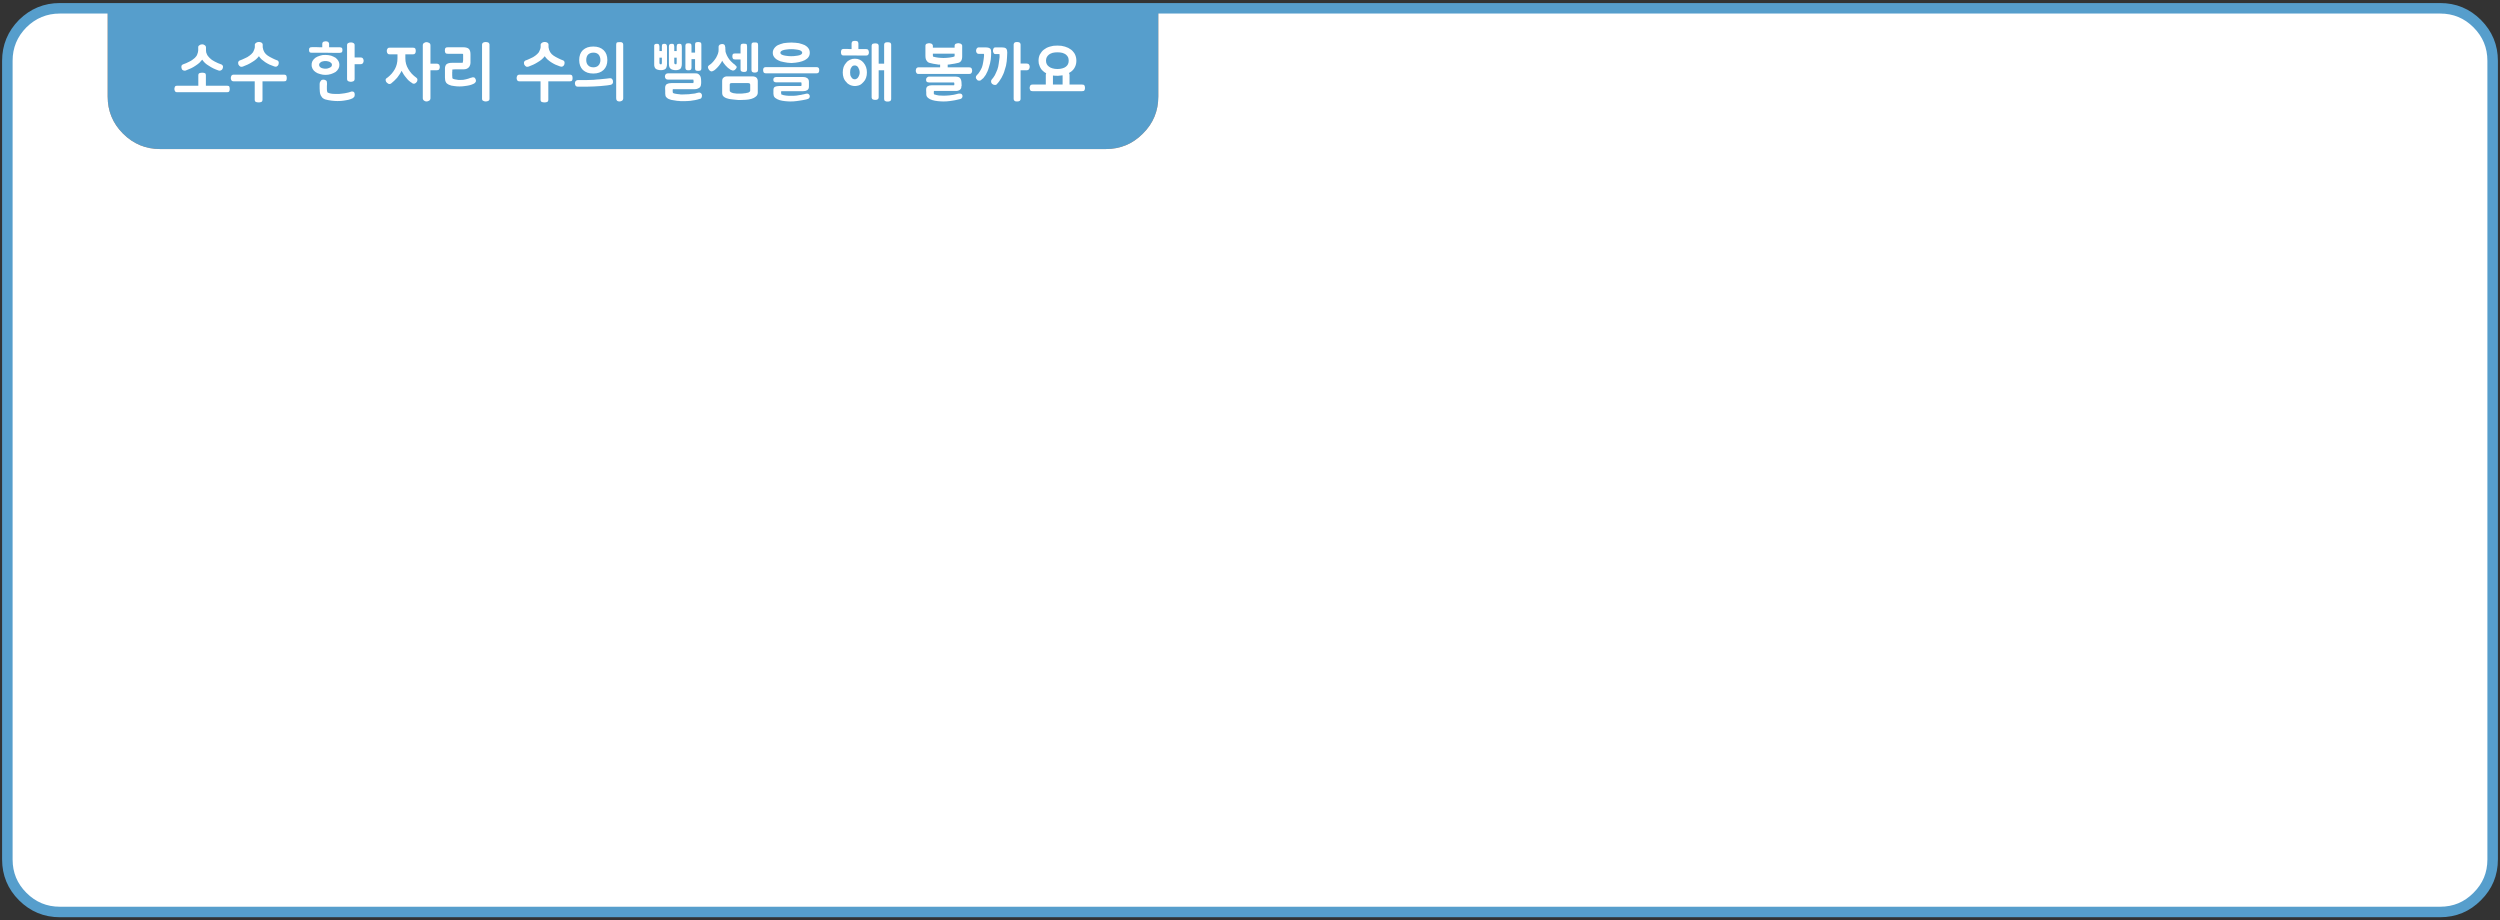 
<svg xmlns="http://www.w3.org/2000/svg" version="1.1" xmlns:xlink="http://www.w3.org/1999/xlink" preserveAspectRatio="none" x="0px" y="0px" width="1190px" height="438px" viewBox="0 0 1190 438">
<rect x="0" y="0" width="1190" height="438" fill="#333333" stroke="none"/>
<defs>
<g id="Layer0_0_FILL">
<path fill="#569ECC" stroke="none" d="
M 551.35 45.95
L 551.35 3.95 51.25 3.95 51.25 45.95
Q 51.25 56.3 58.55 63.6 65.9 70.95 76.25 70.95
L 526.35 70.95
Q 536.75 70.95 544 63.6 551.35 56.35 551.35 45.95 Z"/>

<path fill="#FFFFFF" stroke="none" d="
M 1186.5 28.95
Q 1186.5 18.6 1179.15 11.25 1171.85 3.95 1161.5 3.95
L 551.35 3.95 551.35 45.95
Q 551.35 56.35 544 63.6 536.75 70.95 526.35 70.95
L 76.25 70.95
Q 65.9 70.95 58.55 63.6 51.25 56.3 51.25 45.95
L 51.25 3.95 28.5 3.95
Q 18.2 3.95 10.8 11.25 3.5 18.65 3.5 28.95
L 3.5 409.1
Q 3.5 419.45 10.8 426.75 18.15 434.1 28.5 434.1
L 1161.5 434.1
Q 1171.9 434.1 1179.15 426.75 1186.5 419.5 1186.5 409.1
L 1186.5 28.95 Z"/>
</g>

<g id="Layer0_1_FILL">
<path fill="#FFFFFF" stroke="none" d="
M 508.5 22.8
Q 507.75 22.45 506.95 22.2 506.1 21.95 505.2 21.8 504.3 21.7 503.35 21.7 502.3 21.7 501.4 21.8 500.5 21.95 499.7 22.2 498.85 22.45 498.15 22.8 497.45 23.2 496.85 23.65 496.25 24.1 495.8 24.7 495.35 25.25 495 25.9 494.65 26.6 494.5 27.35 494.35 28.05 494.35 28.9 494.35 29.55 494.45 30.2 494.6 30.8 494.85 31.4 495.05 32 495.4 32.55 495.7 33.1 496.2 33.55 496.6 33.95 497.05 34.3 497.5 34.65 498 34.9 497.9 35.05 497.85 35.25 497.8 35.45 497.8 35.65
L 497.8 40.25 491.5 40.25
Q 491.1 40.25 490.8 40.35 490.55 40.5 490.4 40.7 490.25 40.95 490.2 41.25 490.1 41.55 490.1 41.85 490.1 42.2 490.2 42.45 490.25 42.7 490.4 42.95 490.55 43.2 490.8 43.3 491.1 43.4 491.5 43.4
L 515.05 43.4
Q 515.55 43.4 515.8 43.3 516.1 43.2 516.2 42.95 516.35 42.7 516.4 42.45 516.45 42.2 516.45 41.85 516.45 41.55 516.4 41.25 516.35 40.95 516.2 40.7 516.1 40.5 515.8 40.35 515.55 40.25 515.05 40.25
L 509.1 40.25 509.1 35.65
Q 509.1 35.35 509 35.1 508.95 34.9 508.8 34.75 509.05 34.6 509.3 34.45 509.6 34.3 509.85 34.1 511.1 33.15 511.7 31.85 512.35 30.55 512.35 28.9 512.35 27.25 511.7 25.9 511.4 25.25 510.9 24.7 510.45 24.1 509.85 23.65 509.25 23.2 508.5 22.8
M 503.35 24.9
Q 504.65 24.9 505.65 25.15 506.65 25.45 507.35 25.95 508.05 26.55 508.4 27.25 508.7 28 508.7 28.9 508.7 30.75 507.35 31.75 506.65 32.3 505.65 32.55 504.65 32.85 503.35 32.85 502.05 32.85 501.05 32.55 500.05 32.3 499.35 31.75 497.9 30.75 497.9 28.9 497.9 28 498.25 27.25 498.6 26.55 499.35 25.95 500.05 25.45 501.05 25.15 502.05 24.9 503.35 24.9
M 502.8 36.05
Q 503.05 36.1 503.4 36.1 503.9 36.05 504.4 36 504.9 35.95 505.35 35.9 505.45 35.9 505.55 35.9 505.65 35.85 505.8 35.85
L 505.8 40.25 501.2 40.25 501.2 35.95
Q 501.75 36.05 502.25 36.05 502.5 36.05 502.8 36.05
M 472.75 23.5
Q 472.65 23.8 472.65 24.05 472.65 24.35 472.7 24.65 472.8 24.95 472.95 25.2 473.15 25.75 473.9 25.75
L 475.75 25.75
Q 475.8 26.2 475.8 26.6 475.8 26.75 475.8 26.8 475.8 26.85 475.8 26.95 475.8 27 475.8 27.1 475.8 27.15 475.8 27.2 475.7 27.95 475.6 28.75 475.55 29.5 475.4 30.25 475.3 31 475.15 31.7 474.95 32.45 474.75 33.1 474.45 33.85 474.15 34.5 473.85 35.2 473.55 35.8 473.2 36.4 472.8 36.95 472.4 37.5 471.95 38 471.85 38.2 471.8 38.35 471.75 38.5 471.75 38.7 471.75 39.1 471.9 39.45 472.05 39.75 472.35 40 472.7 40.25 473 40.35 473.35 40.45 473.7 40.45 473.95 40.45 474.15 40.35 474.35 40.3 474.5 40.05 475.15 39.4 475.7 38.6 476.25 37.85 476.75 36.95 477.2 36.1 477.6 35.2 478 34.3 478.25 33.3 478.6 32.3 478.85 31.3 479.05 30.25 479.2 29.2 479.3 28.2 479.35 27.15 479.45 26.1 479.45 25.05 479.45 24.75 479.4 24.5 479.4 24.25 479.35 24 479.3 23.75 479.2 23.55 479.1 23.35 479 23.2 478.85 23.05 478.65 22.9 478.4 22.8 478.15 22.7 477.85 22.65 477.45 22.6 477.1 22.55 476.6 22.55
L 473.9 22.55
Q 473.55 22.55 473.3 22.65 473.1 22.75 472.95 23 472.8 23.25 472.75 23.5
M 470.45 22.7
Q 470.15 22.65 469.8 22.6 469.45 22.55 469 22.55
L 465.9 22.55
Q 465.6 22.55 465.35 22.7 465.1 22.8 464.95 23.05 464.75 23.3 464.7 23.55 464.6 23.85 464.6 24.2 464.6 24.5 464.7 24.75 464.8 25 464.95 25.2 465.15 25.45 465.4 25.55 465.6 25.65 465.9 25.65
L 468.35 25.65
Q 468.35 25.75 468.35 25.85 468.35 25.9 468.4 25.95 468.4 26.05 468.4 26.15 468.4 26.2 468.4 26.25 468.4 26.4 468.4 26.5 468.4 26.55 468.4 26.65 468.35 26.75 468.35 26.9 468.35 27 468.35 27.1 468.25 27.75 468.2 28.35 468.1 29 468 29.6 467.9 30.25 467.75 30.85 467.6 31.45 467.4 32.05 467.2 32.55 466.9 33.1 466.65 33.6 466.35 34.05 466.05 34.55 465.7 35 465.35 35.45 464.95 35.8 464.5 36.25 464.5 36.8 464.5 37.1 464.6 37.35 464.75 37.6 464.95 37.8 465.05 38 465.2 38.1 465.35 38.25 465.45 38.3 465.6 38.35 465.75 38.35 465.95 38.4 466.1 38.4 466.3 38.4 466.5 38.35 466.65 38.35 466.8 38.25 467.5 37.75 468.1 37.15 468.7 36.45 469.2 35.65 469.7 34.8 470.05 33.95 470.45 33.05 470.7 32.1 471 31.15 471.25 30.2 471.45 29.25 471.6 28.3 471.65 27.35 471.75 26.5 471.8 25.65 471.8 24.85 471.8 24.3 471.7 23.85 471.6 23.45 471.35 23.15 471.15 23 470.95 22.9 470.75 22.8 470.45 22.7
M 488.7 33.45
Q 489.05 33.45 489.35 33.3 489.6 33.2 489.8 32.95 489.95 32.7 490.05 32.4 490.15 32.15 490.15 31.8 490.15 31.5 490.05 31.2 489.95 30.95 489.8 30.7 489.45 30.25 488.7 30.25
L 485.8 30.25 485.8 21.3
Q 485.8 20.9 485.65 20.65 485.55 20.4 485.3 20.25 485.05 20.15 484.75 20.05 484.45 20 484.1 20 483.7 20 483.45 20.05 483.15 20.15 482.95 20.25 482.75 20.4 482.65 20.65 482.5 20.9 482.5 21.3
L 482.5 47.05
Q 482.5 47.4 482.65 47.65 482.75 47.9 482.95 48.05 483.15 48.15 483.45 48.25 483.7 48.3 484.1 48.3 484.45 48.3 484.75 48.25 485.05 48.15 485.3 48.05 485.55 47.9 485.65 47.65 485.8 47.4 485.8 47.05
L 485.8 33.45 488.7 33.45
M 456.45 36.75
Q 456.15 36.6 455.7 36.55 455.3 36.45 454.7 36.45
L 442.3 36.45
Q 441.95 36.45 441.65 36.6 441.4 36.7 441.25 36.9 441 37.1 440.9 37.4 440.8 37.65 440.8 38 440.8 38.65 441.15 38.95 441.55 39.25 442.3 39.25
L 454.1 39.25
Q 454.2 39.4 454.25 39.55 454.25 39.65 454.25 39.8
L 454.25 40.05
Q 454.25 40.25 454.25 40.4 454.2 40.5 454.1 40.6
L 443.45 40.6
Q 442.85 40.6 442.4 40.7 441.95 40.85 441.6 41.05 441.25 41.25 441.05 41.65 440.85 42.05 440.85 42.6
L 440.85 42.8
Q 440.85 43.1 440.85 43.35 440.85 43.6 440.9 43.8 440.9 44.05 440.9 44.3 440.9 44.55 440.9 44.8 440.9 45.35 441.1 45.8 441.35 46.25 441.75 46.6 442.15 46.95 442.65 47.2 443.15 47.45 443.8 47.65 444.4 47.8 445.05 47.95 445.7 48.05 446.45 48.15 447.15 48.2 447.8 48.25 448.45 48.3 449.05 48.3 450.65 48.3 452.1 48.1 452.8 48 453.45 47.9 454.05 47.8 454.65 47.7 455.9 47.45 457.05 47.15 457.55 47.05 457.85 46.65 458 46.4 458.1 46.2 458.15 45.95 458.15 45.75 458.15 45.2 457.8 44.85 457.65 44.7 457.4 44.6 457.15 44.55 456.85 44.55 456.65 44.55 456.5 44.55 456.3 44.55 456.05 44.6 455.6 44.75 455.1 44.85 454.55 44.95 454.05 45.1 453.55 45.15 453 45.25 452.5 45.35 451.9 45.4 451.25 45.5 450.55 45.5 449.9 45.55 449.15 45.55 448.6 45.55 448 45.5 447.45 45.5 446.85 45.45 445.6 45.25 444.6 44.9 444.55 44.75 444.5 44.55 444.5 44.35 444.5 44.1
L 444.5 43.95
Q 444.5 43.85 444.5 43.8 444.5 43.7 444.5 43.6 444.5 43.55 444.55 43.45 444.55 43.4 444.6 43.3
L 454.7 43.3
Q 455.05 43.3 455.35 43.3 455.65 43.25 455.9 43.2 456.1 43.15 456.35 43.05 456.6 42.95 456.85 42.8 457 42.7 457.15 42.5 457.3 42.35 457.45 42.1 457.55 41.85 457.6 41.55 457.65 41.25 457.65 40.9
L 457.75 40.9
Q 457.75 39.8 457.65 38.95 457.6 38.5 457.5 38.15 457.4 37.85 457.25 37.55 457 37.05 456.45 36.75
M 454.4 21.8
L 454.4 22.7 444.05 22.7 444.05 21.8
Q 444.05 21.65 444 21.5 443.95 21.35 443.85 21.2 443.75 21.1 443.65 21 443.55 20.9 443.4 20.8 443.2 20.7 442.85 20.65 442.7 20.6 442.55 20.6 442.35 20.55 442.25 20.55 441.95 20.55 441.7 20.65 441.4 20.7 441.1 20.8 440.8 20.95 440.65 21.2 440.5 21.45 440.5 21.8
L 440.5 26.5
Q 440.5 27.35 440.65 27.95 440.8 28.55 441.1 28.9 441.35 29.3 441.75 29.6 442.1 29.85 442.55 29.95 443.4 30.2 444.25 30.35 445.05 30.5 445.85 30.6 446.3 30.7 446.7 30.75 447.1 30.75 447.5 30.75
L 447.5 32.05 437.15 32.05
Q 436.85 32.05 436.6 32.2 436.35 32.3 436.2 32.5 436.05 32.75 436 33.05 435.9 33.35 435.9 33.65 435.9 33.95 436 34.25 436.05 34.5 436.2 34.7 436.35 34.95 436.6 35.1 436.85 35.2 437.15 35.2
L 461.35 35.2
Q 461.75 35.2 462 35.1 462.3 34.95 462.45 34.7 462.55 34.5 462.65 34.25 462.75 33.95 462.75 33.65 462.75 33.35 462.65 33.05 462.55 32.75 462.45 32.5 462.1 32.05 461.35 32.05
L 451.1 32.05 451.1 30.75
Q 451.5 30.75 451.9 30.7 452.25 30.65 452.7 30.55 453.55 30.45 454.35 30.3 455.2 30.15 455.95 29.95 456.4 29.9 456.8 29.65 457.2 29.4 457.45 29.05 458 28.3 458 26.85
L 458 21.8
Q 458 21.65 457.95 21.5 457.85 21.35 457.8 21.2 457.65 21.1 457.55 21 457.45 20.9 457.3 20.8 457.1 20.7 456.75 20.65 456.6 20.6 456.4 20.6 456.25 20.55 456.1 20.55 455.85 20.55 455.6 20.65 455.3 20.7 455 20.8 454.7 20.95 454.55 21.2 454.4 21.45 454.4 21.8
M 454.05 26.95
Q 453.7 27.15 453.15 27.2 452.8 27.3 452.35 27.35 451.95 27.45 451.5 27.45 451 27.55 450.4 27.55 449.75 27.6 449.05 27.6 448.45 27.6 447.9 27.55 447.3 27.55 446.65 27.45 446 27.35 445.4 27.25 444.75 27.15 444.15 26.95 444.1 26.85 444.1 26.8 444.1 26.7 444.1 26.6 444.1 26.5 444.05 26.45 444.05 26.35 444.05 26.25
L 444.05 25.55 454.4 25.55 454.4 26.75 454.3 26.85
Q 454.2 26.9 454.05 26.95
M 411.75 30.85
Q 411.45 30.35 411.05 29.85 410.7 29.4 410.25 29.05 409.8 28.7 409.3 28.45 408.75 28.2 408.15 28.05 407.55 27.95 406.9 27.95 406.3 27.95 405.7 28.05 405.15 28.2 404.6 28.45 404.05 28.7 403.6 29.05 403.15 29.4 402.85 29.8 402 30.7 401.55 31.9 401.35 32.5 401.25 33.15 401.15 33.8 401.15 34.5 401.15 35.2 401.25 35.8 401.35 36.4 401.55 37 401.75 37.6 402.1 38.15 402.4 38.65 402.85 39.05 403.15 39.5 403.6 39.85 404.05 40.2 404.6 40.45 405.15 40.7 405.7 40.8 406.3 40.95 406.9 40.95 407.55 40.95 408.15 40.8 408.75 40.7 409.3 40.45 409.8 40.2 410.25 39.8 410.7 39.45 411.05 39 411.45 38.6 411.75 38.1 412.05 37.55 412.25 37 412.45 36.4 412.55 35.8 412.65 35.2 412.65 34.5 412.65 33.8 412.55 33.15 412.45 32.55 412.25 31.95 412.05 31.4 411.75 30.85
M 409 33.2
Q 409.1 33.5 409.15 33.85 409.2 34.15 409.2 34.5 409.2 34.85 409.15 35.15 409.1 35.45 409 35.7 408.9 36.05 408.75 36.3 408.65 36.55 408.5 36.75 408.35 37 408.2 37.15 408.05 37.35 407.8 37.45 407.35 37.75 406.9 37.75 406.35 37.75 405.95 37.5 405.5 37.25 405.25 36.75 404.9 36.3 404.75 35.75 404.65 35.2 404.65 34.5 404.65 33.8 404.75 33.2 404.9 32.6 405.25 32.1 405.5 31.6 405.95 31.35 406.35 31.15 406.9 31.15 407.35 31.15 407.8 31.4 408.05 31.55 408.2 31.7 408.35 31.9 408.5 32.1 408.65 32.35 408.75 32.65 408.9 32.9 409 33.2
M 415.05 21.25
Q 414.9 21.5 414.9 21.85
L 414.9 46.25
Q 414.9 46.65 415.05 46.9 415.15 47.15 415.4 47.3 415.65 47.4 416 47.5 416.3 47.55 416.7 47.55 417 47.55 417.25 47.5 417.5 47.4 417.75 47.3 418 47.15 418.1 46.9 418.25 46.65 418.25 46.25
L 418.25 33.45 420.85 33.45 420.85 47.1
Q 420.85 47.45 420.95 47.7 421.1 48 421.35 48.1 421.55 48.25 421.85 48.3 422.15 48.35 422.45 48.35 422.8 48.35 423.15 48.3 423.45 48.25 423.7 48.1 423.95 48 424.05 47.7 424.2 47.45 424.2 47.1
L 424.2 21.3
Q 424.2 20.95 424.05 20.7 423.95 20.45 423.7 20.3 423.45 20.2 423.15 20.15 422.8 20.1 422.45 20.1 422.15 20.1 421.85 20.15 421.55 20.2 421.35 20.3 421.1 20.45 420.95 20.7 420.85 20.95 420.85 21.3
L 420.85 30.3 418.25 30.3 418.25 21.85
Q 418.25 21.5 418.1 21.25 418 20.95 417.75 20.85 417.5 20.75 417.25 20.7 417 20.65 416.7 20.65 416.3 20.65 416 20.7 415.65 20.75 415.4 20.85 415.15 20.95 415.05 21.25
M 408.6 20.8
Q 408.6 20.35 408.45 20.1 408.35 19.8 408.1 19.65 407.85 19.6 407.6 19.5 407.3 19.45 407 19.45 406.6 19.45 406.35 19.5 406.05 19.6 405.85 19.65 405.6 19.8 405.5 20.1 405.35 20.35 405.35 20.8
L 405.35 23.35
Q 404.9 23.35 404.4 23.35 403.9 23.35 403.4 23.3 402.4 23.3 401.5 23.3 400.75 23.3 400.55 23.75 400.4 23.95 400.35 24.25 400.3 24.55 400.3 24.9 400.3 25.2 400.35 25.45 400.4 25.7 400.55 25.95 400.65 26.2 400.9 26.3 401.15 26.4 401.5 26.4 404.15 26.4 406.8 26.4 408.15 26.45 409.45 26.45 410.75 26.45 412.05 26.45
L 412.2 26.45
Q 412.65 26.45 412.9 26.35 413.15 26.2 413.35 25.95 413.45 25.7 413.55 25.45 413.6 25.2 413.6 24.9 413.6 24.55 413.5 24.3 413.45 24 413.3 23.8 413 23.35 412.2 23.35
L 408.6 23.35 408.6 20.8
M 388.65 34.9
Q 389.05 34.9 389.3 34.8 389.55 34.7 389.7 34.45 389.8 34.25 389.9 33.95 389.95 33.7 389.95 33.4 389.95 33.05 389.9 32.8 389.8 32.55 389.7 32.35 389.55 32.15 389.3 32.05 389.05 31.95 388.65 31.95
L 364.5 31.95
Q 363.8 31.95 363.5 32.35 363.35 32.55 363.3 32.8 363.25 33.05 363.25 33.4 363.25 34 363.5 34.45 363.8 34.9 364.5 34.9
L 388.65 34.9
M 383.3 36.75
Q 382.8 36.65 382.25 36.65
L 369.6 36.65
Q 368.85 36.65 368.45 37 368.1 37.35 368.1 38 368.1 38.35 368.2 38.55 368.3 38.8 368.55 38.95 368.9 39.2 369.6 39.2
L 381.4 39.2
Q 381.45 39.4 381.5 39.55 381.5 39.65 381.5 39.75 381.55 39.85 381.55 39.95
L 381.55 40.2
Q 381.55 40.35 381.5 40.4 381.5 40.5 381.5 40.6 381.45 40.85 381.4 40.95
L 370.75 40.95
Q 370.2 40.95 369.75 41.05 369.25 41.15 368.9 41.3 368.55 41.5 368.35 41.85 368.15 42.25 368.15 42.8
L 368.15 44.85 368.2 44.85
Q 368.2 45.4 368.4 45.85 368.6 46.25 369 46.6 369.45 46.95 369.95 47.2 370.45 47.45 371.05 47.65 371.65 47.8 372.3 47.95 372.95 48.05 373.7 48.15 374.35 48.2 375 48.25 375.6 48.3 376.15 48.3 377 48.3 377.75 48.25 378.55 48.2 379.25 48.1 380 48 380.65 47.9 381.3 47.8 381.9 47.7 383 47.45 383.7 47.35 384 47.25 384.2 47.2
L 384.35 47.15
Q 384.6 47.1 384.8 47 385 46.85 385.15 46.7 385.3 46.45 385.4 46.25 385.45 46.05 385.45 45.85 385.45 45.3 385.1 44.95 384.95 44.75 384.7 44.65 384.45 44.55 384.2 44.55 384 44.55 383.8 44.6 383.55 44.65 383.35 44.7
L 383.2 44.7
Q 383.05 44.75 382.8 44.85 382.5 44.9 382.15 44.95 381.8 45.05 381.35 45.15 380.85 45.25 380.3 45.3 379.75 45.4 379.15 45.5 378.5 45.55 377.85 45.6 377.2 45.6 376.5 45.6 375.95 45.6 375.35 45.6 374.8 45.55 374.2 45.5 373.6 45.45 373 45.3 372.45 45.15 371.9 44.95 371.9 44.85 371.9 44.8 371.9 44.7 371.9 44.65 371.85 44.5 371.8 44.4 371.8 44.3 371.8 44.2
L 371.8 44.05
Q 371.8 43.85 371.8 43.7 371.85 43.55 371.9 43.4
L 382.25 43.4
Q 382.8 43.4 383.3 43.3 383.8 43.15 384.2 42.95 384.6 42.7 384.85 42.25 385.05 41.85 385.05 41.15
L 385.05 39
Q 385.05 38.35 384.85 37.9 384.6 37.45 384.2 37.15 383.75 36.9 383.3 36.75
M 385.3 24
Q 385.15 23.45 384.85 23.05 384.55 22.6 384.1 22.2 383.65 21.8 383.1 21.5 382.5 21.2 381.8 21 381.1 20.75 380.25 20.55 379.45 20.4 378.55 20.35 377.65 20.25 376.65 20.25 375.6 20.25 374.7 20.35 373.8 20.4 373 20.55 372.2 20.75 371.5 21 370.85 21.2 370.25 21.5 369.65 21.8 369.25 22.2 368.8 22.6 368.5 23.05 367.85 23.95 367.85 25.1 367.85 25.7 368 26.2 368.15 26.7 368.5 27.15 368.8 27.6 369.25 27.95 369.7 28.35 370.3 28.65 370.85 28.95 371.55 29.2 372.3 29.4 373.1 29.55 373.9 29.75 374.8 29.85 375.75 29.95 376.75 30 378.75 29.9 380.4 29.55 381.15 29.4 381.85 29.15 382.5 28.9 383.15 28.6 383.65 28.3 384.1 27.95 384.55 27.6 384.85 27.15 385.15 26.7 385.3 26.2 385.45 25.7 385.45 25.1 385.45 24.5 385.3 24
M 371.8 24.4
Q 372.15 24.05 372.9 23.85 373.55 23.65 374.5 23.55 375.45 23.4 376.65 23.4 377.85 23.4 378.8 23.55 379.8 23.65 380.5 23.85 381.15 24.05 381.5 24.4 381.85 24.7 381.85 25.1 381.85 25.5 381.5 25.8 381.15 26.1 380.5 26.3 379.8 26.5 378.8 26.6 377.85 26.75 376.65 26.75 375.45 26.75 374.5 26.6 373.55 26.5 372.9 26.3 372.15 26.1 371.8 25.8 371.45 25.5 371.45 25.1 371.45 24.7 371.8 24.4
M 343.9 37.6
Q 343.75 38.05 343.75 38.6
L 343.75 44.1
Q 343.75 44.7 343.9 45.15 344.05 45.65 344.45 45.95 344.75 46.25 345.25 46.5 345.7 46.75 346.35 46.9 346.55 46.95 347.05 47.1 347.35 47.15 347.7 47.2 348.05 47.25 348.5 47.3 348.9 47.35 349.35 47.4 349.8 47.45 350.35 47.5 350.85 47.55 351.4 47.6 351.95 47.6 352.55 47.6 353.6 47.6 355.05 47.5 355.7 47.45 356.4 47.35 357.05 47.2 357.7 47.05 358.3 46.85 358.85 46.6 359.35 46.3 359.8 45.95 360.25 45.6 360.45 45.15 360.7 44.7 360.7 44.1
L 360.7 38.6
Q 360.7 38.05 360.5 37.6 360.35 37.2 360 36.9 359.65 36.6 359.2 36.5 358.7 36.35 358.15 36.35
L 346.25 36.35
Q 345.05 36.35 344.45 36.9 344.05 37.2 343.9 37.6
M 347.35 43.15
L 347.35 40.3
Q 347.35 40.1 347.4 39.95 347.45 39.8 347.6 39.7 347.7 39.65 347.85 39.6 348 39.55 348.25 39.55
L 356.15 39.55
Q 356.35 39.55 356.5 39.6 356.7 39.65 356.8 39.7 356.95 39.8 357 39.95 357.1 40.1 357.1 40.3
L 357.1 43.15
Q 357.1 43.3 357 43.45 356.9 43.6 356.75 43.75 356.55 43.85 356.4 43.95 356.2 44.05 356.15 44.1 355.85 44.15 355.55 44.2 355.25 44.3 354.9 44.35 354.65 44.4 354.3 44.4 353.95 44.45 353.6 44.5 353.15 44.55 352.8 44.55 352.4 44.55 352 44.55 351.7 44.55 351.35 44.55 351 44.55 350.65 44.55 350.25 44.5 349.9 44.45 349.5 44.4 349.1 44.35 348.75 44.25 348.45 44.15 348.15 44.05 347.9 43.9 347.65 43.75 347.5 43.55 347.35 43.4 347.35 43.15
M 357.8 20.75
Q 357.7 21 357.7 21.4
L 357.7 33.3
Q 357.7 34 358.15 34.3 358.35 34.4 358.65 34.5 358.95 34.55 359.3 34.55 359.6 34.55 359.85 34.5 360.15 34.4 360.4 34.3 360.85 34 360.85 33.3
L 360.85 21.4
Q 360.85 21 360.75 20.75 360.6 20.45 360.4 20.35 360.15 20.25 359.85 20.2 359.6 20.2 359.3 20.2 358.95 20.2 358.65 20.2 358.35 20.25 358.15 20.35 357.9 20.45 357.8 20.75
M 352.6 21.35
Q 352.5 21.65 352.5 22.15
L 352.5 25.45 349.85 25.45
Q 349.05 25.45 348.85 25.8 348.7 25.95 348.65 26.25 348.6 26.5 348.6 26.85 348.6 27.15 348.65 27.4 348.7 27.65 348.85 27.85 349.05 28.3 349.85 28.3
L 352.5 28.3 352.5 33
Q 352.5 33.4 352.6 33.65 352.75 33.9 353 34 353.25 34.15 353.55 34.2 353.85 34.25 354.15 34.25 354.5 34.25 354.8 34.2 355.05 34.15 355.25 34 355.4 33.9 355.5 33.65 355.6 33.4 355.6 33
L 355.6 22.15
Q 355.6 21.15 355.25 20.95 354.85 20.8 354.15 20.8 353.85 20.8 353.55 20.8 353.25 20.85 353 20.95 352.75 21.05 352.6 21.35
M 345.35 24.65
Q 345.3 24.2 345.3 23.8 345.25 23.45 345.25 23.15 345.25 22.85 345.25 22.6 345.2 22.1 345.05 21.7 344.9 21.3 344.6 21.15 344.45 21.05 344.2 21 344 20.95 343.7 20.95 343.4 20.95 343.15 21.05 342.85 21.15 342.6 21.25 342.35 21.45 342.2 21.7 342.05 21.95 342.05 22.3
L 342.05 23.65
Q 342.05 24.1 342 24.55 341.9 25.05 341.75 25.55 341.55 26 341.35 26.5 341.1 27 340.85 27.5 340.55 28 340.15 28.5 339.8 29 339.4 29.45 338.55 30.45 337.4 31.15 337.2 31.35 337.05 31.6 336.95 31.8 337 32.05 337 32.2 337.05 32.4 337.1 32.55 337.2 32.75 337.3 32.95 337.4 33.1 337.5 33.25 337.6 33.4 337.75 33.55 337.9 33.65 338.05 33.75 338.2 33.85 338.35 33.9 338.45 33.95 338.55 34 338.65 34 338.95 34 339.3 33.85 339.7 33.7 340.1 33.4 340.8 32.85 341.55 32.05 341.9 31.65 342.25 31.25 342.6 30.8 342.9 30.35 343.2 30 343.4 29.6 343.6 29.2 343.75 28.9 344.3 29.95 345.35 31.15 346.35 32.35 347.9 33.3 348.25 33.4 348.45 33.45 348.5 33.5 348.6 33.55 348.7 33.6 348.8 33.6 348.95 33.6 349.15 33.55 349.3 33.5 349.5 33.45 349.7 33.4 349.8 33.25 349.95 33.15 350.05 33 350.15 32.9 350.25 32.8 350.35 32.65 350.45 32.5 350.55 32.4 350.6 32.25 350.65 32.15 350.65 32.05 350.65 31.8 350.6 31.65 350.5 31.5 350.35 31.35 350.2 31.25 350.05 31.1 349.9 30.95 349.7 30.7 349.2 30.4 348.8 30 348.35 29.65 347.95 29.2 347.55 28.8 347.2 28.35 346.85 27.9 346.55 27.4 346 26.5 345.65 25.55 345.45 25.05 345.35 24.65
M 313.2 20.9
Q 313 20.85 312.7 20.85 312.35 20.85 312.1 20.9 311.85 20.95 311.7 21.1 311.5 21.2 311.45 21.45 311.35 21.7 311.4 22.05
L 311.4 30.35
Q 311.35 31.25 311.55 31.8 311.75 32.4 312.1 32.7 312.5 33.05 313.1 33.2 313.75 33.4 314.6 33.4 315.4 33.4 315.95 33.2 316.5 33.05 316.85 32.7 317.15 32.4 317.3 31.8 317.5 31.2 317.5 30.4
L 317.5 22.25
Q 317.5 21.8 317.4 21.55 317.3 21.25 317.15 21.1 317 20.95 316.75 20.9 316.55 20.85 316.3 20.85 315.5 20.85 315.3 21.1 315.15 21.25 315.1 21.55 315.05 21.8 315.05 22.2
L 315.05 24.3 313.9 24.3 313.9 22.2
Q 313.9 21.8 313.8 21.55 313.7 21.25 313.6 21.1 313.4 20.95 313.2 20.9
M 313.9 27.45
L 315.05 27.45 315.05 29
Q 315.05 29.25 315.05 29.4 315.05 29.6 315.05 29.8 315.05 29.95 315 30.15 315 30.3 314.95 30.5 314.9 30.5 314.9 30.55 314.85 30.55 314.8 30.55 314.7 30.6 314.6 30.6 314.5 30.6 314.4 30.6 314.3 30.6 314.2 30.6 314.15 30.55 314.1 30.5 314.05 30.45 314 30.35 313.95 30.3 313.95 30.15 313.9 30.1 313.9 30 313.9 29.9 313.9 29.75 313.9 29.65 313.9 29.5 313.9 29.4 313.9 29.25
L 313.9 27.45
M 333.35 36.25
Q 333.2 35.95 332.95 35.7 332.75 35.45 332.45 35.25 332.15 35.05 331.7 34.95 331.25 34.9 330.7 34.9
L 318 34.9
Q 317.3 34.9 316.9 35.3 316.7 35.55 316.6 35.8 316.5 36.1 316.5 36.4 316.5 36.75 316.6 37 316.7 37.3 316.9 37.5 317.1 37.7 317.35 37.8 317.65 37.9 318 37.9
L 330 37.9
Q 330.05 38.1 330.1 38.25 330.15 38.45 330.15 38.6
L 330.15 38.85
Q 330.15 39.05 330.1 39.25 330.05 39.4 330 39.55
L 319.55 39.55
Q 318.3 39.55 317.45 40 317.05 40.25 316.85 40.65 316.6 41.1 316.6 41.75 316.6 42.1 316.6 42.45 316.65 42.8 316.65 43.1 316.65 43.8 316.65 44.55 316.65 45 316.75 45.45 316.75 45.6 316.85 45.8 316.9 45.95 317.05 46.15 317.2 46.3 317.35 46.45 317.55 46.65 317.75 46.8 317.9 46.95 318.15 47.05 318.45 47.15 318.8 47.3 319.15 47.4 319.55 47.55 319.95 47.65 320.45 47.7 320.9 47.8 321.4 47.85 321.85 47.9 322.3 48 322.75 48.05 323.15 48.05 323.6 48.1 324.1 48.15 324.55 48.15 324.95 48.15 325.3 48.15 325.65 48.15 326.4 48.15 327.15 48.1 327.9 48.05 328.6 48 329.25 47.9 329.85 47.8 330.4 47.7 330.85 47.65 331.45 47.5 331.95 47.4 332.45 47.25 332.95 47.1 333.25 47.05 333.5 46.95 333.75 46.8 333.9 46.55 334 46.35 334.05 46.1 334.15 45.85 334.15 45.65 334.15 45.2 334.05 44.9 333.9 44.6 333.7 44.4 333.5 44.25 333.3 44.15 333.05 44.05 332.85 44.05 332.75 44.05 332.65 44.05 332.55 44.1 332.45 44.1 332.3 44.1 332.2 44.15 332.05 44.15 331.95 44.2 331.9 44.2 331.75 44.2 331.6 44.25 331.4 44.35 331.1 44.4 330.75 44.5 330.45 44.55 330 44.6 329.6 44.65 329.05 44.7 328.5 44.75 327.9 44.85 327.25 44.9 326.6 44.9 325.95 44.95 325.3 44.95 324.95 44.95 324.6 44.95 324.3 44.95 323.95 44.95 323.65 44.9 323.3 44.85 323 44.85 322.7 44.8 322.35 44.75 322 44.7 321.7 44.65 321.4 44.6 321.05 44.55 320.8 44.45 320.55 44.4 320.35 44.25 320.3 44.15 320.25 43.95 320.2 43.75 320.2 43.5
L 320.2 43.15
Q 320.2 42.95 320.2 42.8 320.25 42.65 320.3 42.45
L 330.7 42.45
Q 331.25 42.45 331.8 42.3 332.3 42.15 332.8 41.85 333.25 41.5 333.5 41 333.7 40.5 333.7 39.8
L 333.75 39.8
Q 333.75 39.25 333.75 38.75 333.7 38.25 333.7 37.8 333.65 37.4 333.6 37 333.5 36.6 333.35 36.25
M 324.55 22.25
Q 324.55 21.8 324.45 21.55 324.4 21.25 324.25 21.1 324.15 20.95 323.9 20.9 323.65 20.85 323.3 20.85 322.7 20.85 322.4 21.1 322.25 21.25 322.2 21.55 322.1 21.8 322.1 22.2
L 322.1 24.3 320.95 24.3 320.95 22.2
Q 320.95 21.8 320.85 21.55 320.8 21.25 320.65 21.1 320.55 20.95 320.3 20.9 320.1 20.85 319.85 20.85 319.5 20.85 319.2 20.9 318.95 20.95 318.75 21.1 318.6 21.2 318.5 21.45 318.4 21.7 318.4 22.05
L 318.4 30.35
Q 318.4 32.1 319.2 32.7 319.6 33.05 320.2 33.2 320.85 33.4 321.7 33.4 322.45 33.4 323 33.2 323.55 33.05 323.9 32.7 324.2 32.4 324.35 31.8 324.55 31.25 324.55 30.4
L 324.55 22.25
M 321.2 30.5
Q 321.05 30.45 321.05 30.25 321 30.05 320.95 29.85 320.95 29.65 320.95 29.4
L 320.95 27.45 322.1 27.45 322.1 29.1
Q 322.1 29.3 322.1 29.5 322.1 29.7 322.1 29.85 322.1 30 322.05 30.2 322.05 30.35 322 30.5 321.95 30.5 321.95 30.55 321.9 30.55 321.85 30.55 321.8 30.6 321.7 30.6 321.65 30.6 321.6 30.6 321.35 30.6 321.2 30.5
M 329.05 21.15
Q 328.95 20.9 328.75 20.8 328.35 20.6 327.8 20.6 327.4 20.6 327.1 20.65 326.85 20.7 326.65 20.8 326.45 20.85 326.4 21.15 326.25 21.4 326.25 21.85
L 326.25 32.2
Q 326.25 32.6 326.4 32.85 326.45 33.1 326.65 33.25 326.85 33.35 327.1 33.4 327.4 33.5 327.8 33.45 328.1 33.5 328.3 33.4 328.55 33.35 328.75 33.25 328.95 33.1 329.05 32.85 329.15 32.6 329.15 32.2
L 329.15 28.15 330.85 28.15 330.85 32.55
Q 330.85 32.95 330.95 33.2 331.05 33.45 331.25 33.55 331.45 33.65 331.7 33.7 332 33.75 332.35 33.75 332.7 33.75 332.95 33.7 333.2 33.65 333.4 33.55 333.65 33.45 333.75 33.2 333.85 32.95 333.85 32.55
L 333.85 21.25
Q 333.85 20.8 333.75 20.55 333.65 20.3 333.4 20.2 333.2 20.1 332.9 20.05 332.65 20 332.35 20 332 20 331.7 20.05 331.45 20.1 331.25 20.2 331.05 20.3 330.95 20.55 330.85 20.8 330.85 21.25
L 330.85 25.05 329.15 25.05 329.15 21.85
Q 329.15 21.4 329.05 21.15
M 291.75 38.55
L 291.8 38.6
Q 291.7 37.95 291.25 37.5 291 37.3 290.7 37.25 290.4 37.2 290.1 37.25 289.25 37.35 288.5 37.45 287.7 37.55 286.95 37.6 286.2 37.7 285.45 37.75 284.7 37.85 284 37.85 283.25 37.95 282.55 38 281.8 38.05 281 38.05 280.25 38.1 279.4 38.1 278.6 38.1 277.8 38.1
L 275 38.1
Q 274.6 38.15 274.35 38.3 274.1 38.45 273.95 38.65 273.8 38.85 273.75 39.1 273.65 39.35 273.65 39.65 273.65 40 273.75 40.25 273.8 40.5 273.95 40.75 274.1 41 274.35 41.1 274.6 41.25 275 41.25
L 277.8 41.25
Q 278.7 41.25 279.55 41.25 280.4 41.25 281.2 41.2 282 41.2 282.8 41.15 283.6 41.1 284.4 41.05 285.15 41 285.95 40.95 286.75 40.9 287.5 40.8 288.25 40.75 289 40.65 289.8 40.55 290.55 40.4 291.35 40.25 291.65 39.65 291.75 39.4 291.8 39.15 291.8 38.85 291.75 38.55
M 287.3 33.3
Q 289.1 31.55 289.1 28.6 289.1 25.55 287.3 23.85 285.5 22.15 282.45 22.15 280.85 22.15 279.65 22.55 278.4 23 277.45 23.85 275.7 25.55 275.7 28.6 275.7 31.55 277.45 33.3 278.4 34.15 279.65 34.6 280.85 35 282.45 35 285.5 35 287.3 33.3
M 285.8 28.6
Q 285.8 29.4 285.55 30 285.35 30.65 284.9 31.1 284.45 31.6 283.85 31.8 283.25 32.05 282.5 32.05 281.65 32.05 281 31.8 280.4 31.6 279.95 31.1 279.05 30.2 279.05 28.6 279.05 26.9 279.95 25.95 280.4 25.55 281 25.3 281.65 25.05 282.5 25.05 284 25.05 284.9 25.95 285.35 26.45 285.55 27.1 285.8 27.75 285.8 28.6
M 293.4 20.6
Q 293.3 20.85 293.3 21.25
L 293.3 46.75
Q 293.3 47.15 293.4 47.45 293.5 47.75 293.7 47.95 294.1 48.3 294.9 48.3 295.15 48.3 295.5 48.2 295.75 48.1 296.1 47.95 296.35 47.75 296.5 47.45 296.65 47.15 296.65 46.75
L 296.65 21.25
Q 296.65 21.05 296.6 20.9 296.55 20.75 296.5 20.6 296.4 20.5 296.3 20.4 296.2 20.3 296.1 20.2 295.9 20.15 295.75 20.1 295.6 20.1 295.45 20.05 295.3 20.05 295.15 20.05 295 20.05 294.8 20.05 294.45 20.05 294.15 20.1 293.85 20.1 293.65 20.2 293.5 20.35 293.4 20.6
M 247.15 35.55
Q 246.8 35.55 246.6 35.7 246.35 35.8 246.2 36.05 246.05 36.3 246 36.55 245.9 36.85 245.9 37.15 245.9 37.45 246 37.75 246.05 38 246.2 38.25 246.35 38.45 246.6 38.6 246.8 38.7 247.15 38.7
L 257.3 38.7 257.3 47.45
Q 257.3 47.85 257.45 48.15 257.6 48.4 257.9 48.55 258.2 48.6 258.55 48.7 258.85 48.75 259.25 48.75 259.55 48.75 259.8 48.7 260.1 48.6 260.4 48.55 260.7 48.4 260.85 48.15 261 47.85 261 47.45
L 261 38.7 271.35 38.7
Q 271.75 38.7 272 38.6 272.25 38.45 272.35 38.25 272.45 38 272.5 37.75 272.55 37.45 272.55 37.15 272.55 36.85 272.5 36.55 272.45 36.3 272.35 36.05 272.25 35.8 272 35.7 271.75 35.55 271.35 35.55
L 247.15 35.55
M 258.1 20.3
Q 257.95 20.4 257.8 20.5 257.7 20.55 257.6 20.7 257.45 20.8 257.4 20.95 257.35 21.1 257.35 21.25
L 257.35 22.5
Q 257.25 23.15 257 23.75 256.8 24.35 256.5 24.85 256.15 25.3 255.7 25.75 255.3 26.15 254.8 26.5 254.3 26.85 253.75 27.2 253.2 27.5 252.6 27.75 251.95 28.05 251.3 28.35 250.65 28.6 250 28.85 249.7 29.05 249.55 29.3 249.4 29.55 249.4 29.95 249.4 30.35 249.5 30.65 249.65 31 249.9 31.25 250.35 31.8 250.95 31.8 251.1 31.8 251.3 31.75 251.45 31.75 251.6 31.7 252.8 31.25 253.9 30.75 255.05 30.2 256.05 29.55 257.1 28.95 257.9 28.25 258.7 27.55 259.3 26.75 259.85 27.6 260.6 28.3 261.4 29 262.3 29.6 263.3 30.25 264.35 30.75 265.5 31.25 266.8 31.7
L 266.8 31.6
Q 266.85 31.7 266.95 31.7 267.1 31.75 267.2 31.75 267.6 31.75 267.85 31.6 268.15 31.45 268.35 31.2 268.55 30.9 268.65 30.6 268.75 30.3 268.75 29.9 268.75 29.75 268.7 29.6 268.7 29.4 268.65 29.3 268.45 29 268.2 28.8 267.5 28.55 266.9 28.3 266.25 28 265.65 27.7 265.05 27.45 264.5 27.1 263.95 26.8 263.45 26.45 263 26.15 262.6 25.75 262.2 25.3 261.9 24.85 261.3 23.9 261.1 22.5
L 261.1 21.25
Q 261.1 21.1 261.05 20.95 261 20.8 260.95 20.7 260.85 20.55 260.75 20.5 260.65 20.4 260.55 20.3 260.4 20.25 260.2 20.15 260.05 20.1 259.9 20.05 259.7 20.05 259.55 20 259.4 20 259.3 20 259.15 20 259 20 258.85 20.05 258.7 20.05 258.5 20.1 258.35 20.15 258.2 20.25 258.1 20.3
M 223.75 24.3
Q 223.55 23.6 223.15 23.25 222.75 22.85 222.1 22.7 221.45 22.5 220.5 22.5
L 213.3 22.5
Q 212.9 22.5 212.55 22.55 212.3 22.65 212.1 22.8 211.75 23.1 211.75 24.05 211.75 24.5 211.85 24.8 211.95 25.15 212.1 25.3 212.3 25.45 212.55 25.55 212.9 25.6 213.3 25.6
L 220.15 25.6
Q 220.3 25.6 220.35 25.7 220.45 25.75 220.45 25.9
L 220.45 28.65
Q 220.45 28.8 220.4 29 220.4 29.15 220.35 29.35 220.3 29.5 220.3 29.65 220.25 29.8 220.2 29.9
L 215.2 29.9
Q 214.35 29.9 213.7 30.05 213.05 30.2 212.65 30.5 212.25 30.75 212.05 31.3 211.8 31.8 211.8 32.55
L 211.8 36.9
Q 211.8 37.6 211.9 38.15 212 38.7 212.25 39.1 212.4 39.5 212.8 39.8 213.15 40.1 213.6 40.3 214.25 40.6 214.85 40.75 215.5 40.9 216.15 40.95 216.75 41.05 217.4 41.1 218.05 41.15 218.7 41.15 220.15 41.15 221.3 40.95 221.85 40.9 222.4 40.8 222.9 40.7 223.4 40.6 223.9 40.45 224.3 40.35 224.7 40.2 225.05 40.05 225.35 39.95 225.6 39.8 225.8 39.7 225.9 39.6 226.2 39.35 226.4 39.05 226.55 38.8 226.55 38.4 226.55 38.35 226.55 38.3 226.5 38.2 226.5 38.1 226.5 38.05 226.45 37.95 226.45 37.9 226.45 37.8 226.35 37.5 226.2 37.35 226.1 37.15 225.95 37 225.8 36.9 225.6 36.85 225.45 36.8 225.25 36.8 225.05 36.8 224.9 36.8 224.75 36.85 224.6 36.9 224.45 36.95 224.3 37 224.15 37 224 37.05 223.45 37.25 222.9 37.45 222.35 37.6 221.75 37.75 221.15 37.9 220.5 38 219.85 38.05 219.15 38.05 218.65 38.05 218.2 38.05 217.75 38 217.35 37.9 216.9 37.85 216.4 37.75 215.95 37.6 215.5 37.45 215.3 37.15 215.3 36.8 215.3 36.65 215.3 36.45 215.25 36.3 215.25 36.05
L 215.25 34.3
Q 215.25 34.15 215.3 34 215.3 33.85 215.3 33.7 215.3 33.55 215.3 33.4 215.3 33.25 215.3 33.1 215.6 33.05 215.95 33.05 216.25 33 216.65 33
L 220.7 33
Q 221.4 33 222 32.8 222.55 32.6 223 32.2 223.45 31.8 223.65 31.25 223.9 30.7 223.95 29.95
L 223.95 25.9
Q 223.95 24.95 223.75 24.3
M 233 21.3
Q 233 20.95 232.85 20.7 232.7 20.4 232.45 20.25 231.9 20 231.2 20 230.55 20 230.05 20.25 229.75 20.4 229.6 20.7 229.45 20.95 229.45 21.3
L 229.45 47.05
Q 229.45 47.4 229.6 47.65 229.75 47.9 230.05 48 230.55 48.3 231.2 48.3 231.9 48.3 232.45 48 232.7 47.9 232.85 47.65 233 47.4 233 47.05
L 233 21.3
M 184.2 23.65
Q 184.1 23.95 184.1 24.25 184.1 24.6 184.2 24.85 184.25 25.15 184.45 25.35 184.55 25.6 184.8 25.75 185.05 25.85 185.4 25.85
L 189.2 25.85 189.2 27.75
Q 189.2 30.65 187.95 32.9 187.3 34.05 186.45 35.05 185.55 36.05 184.5 36.9
L 184.45 36.9
Q 184.2 37.1 184.05 37.2 183.85 37.35 183.75 37.45 183.65 37.6 183.6 37.75 183.55 37.9 183.55 38.05 183.55 38.2 183.6 38.35 183.6 38.5 183.7 38.65 183.7 38.85 183.85 39 183.95 39.15 184.1 39.3 184.2 39.45 184.4 39.55 184.55 39.65 184.75 39.8 184.85 39.9 185.05 39.95 185.2 40 185.4 40 185.65 40 185.8 39.9 185.966 39.9 186.1 39.8
L 186.15 39.8 186.15 39.75
Q 186.971 39.129 187.65 38.45 188.4 37.75 189.05 37 189.6 36.25 190.15 35.45 190.7 34.65 191.15 33.7 191.6 34.55 192.1 35.35 192.65 36.2 193.3 36.95 193.9 37.75 194.6 38.4 195.35 39.05 196.2 39.55
L 196.2 39.6
Q 196.4 39.7 196.6 39.8 196.8 39.85 197.05 39.85 197.2 39.85 197.35 39.8 197.5 39.8 197.65 39.65 197.75 39.6 197.9 39.5 198.05 39.4 198.2 39.2 198.3 39.05 198.4 38.95 198.5 38.8 198.6 38.6 198.65 38.45 198.65 38.3 198.7 38.1 198.7 37.9 198.7 37.7 198.6 37.45 198.5 37.25 198.25 37.05 197 36.15 196 35.1 195.05 34.05 194.35 32.85 193.65 31.7 193.3 30.45 192.95 29.2 192.95 27.8
L 192.95 25.85 196.65 25.85
Q 197.05 25.85 197.25 25.75 197.5 25.6 197.65 25.35 197.75 25.1 197.85 24.85 197.9 24.55 197.9 24.25 197.9 23.95 197.85 23.65 197.8 23.4 197.7 23.15 197.55 22.95 197.3 22.8 197.05 22.7 196.65 22.7
L 185.4 22.7
Q 185.05 22.7 184.8 22.8 184.55 22.95 184.45 23.15 184.25 23.4 184.2 23.65
M 203.65 20.15
Q 203.35 20.05 203 20.05 202.7 20.05 202.4 20.15 202.1 20.25 201.85 20.45 201.55 20.6 201.4 20.9 201.25 21.2 201.25 21.55
L 201.25 46.75
Q 201.25 47.1 201.4 47.4 201.55 47.7 201.85 47.9 202.1 48.1 202.4 48.2 202.7 48.3 203 48.3 203.35 48.3 203.65 48.2 204 48.1 204.3 47.9 204.6 47.7 204.75 47.4 204.9 47.1 204.9 46.75
L 204.9 33.45 207.85 33.45
Q 208.25 33.45 208.55 33.35 208.85 33.25 209.05 33 209.2 32.75 209.25 32.5 209.35 32.2 209.35 31.9 209.35 31.55 209.25 31.3 209.2 31 209.05 30.75 208.85 30.55 208.55 30.45 208.25 30.3 207.85 30.3
L 204.9 30.3 204.9 21.55
Q 204.9 21.2 204.75 20.9 204.6 20.6 204.3 20.45 204 20.25 203.65 20.15
M 158.7 26.95
Q 158.15 26.7 157.6 26.5 156.3 26.15 154.9 26.15 154.2 26.15 153.55 26.2 152.95 26.3 152.35 26.5 151.1 26.85 150.2 27.45 149.75 27.8 149.4 28.15 149.05 28.55 148.8 28.95 148.55 29.4 148.45 29.9 148.3 30.35 148.35 30.85 148.3 31.4 148.45 31.9 148.55 32.35 148.8 32.8 149.3 33.7 150.2 34.3 150.65 34.6 151.15 34.85 151.7 35.1 152.35 35.25 152.95 35.45 153.6 35.55 154.2 35.65 154.9 35.65 155.6 35.65 156.25 35.55 156.95 35.45 157.55 35.25 158.15 35.05 158.7 34.8 159.25 34.55 159.75 34.25 160.2 33.9 160.5 33.55 160.85 33.15 161.1 32.7 161.3 32.3 161.45 31.8 161.55 31.35 161.55 30.85 161.55 30.4 161.45 29.95 161.3 29.5 161.1 29.05 160.6 28.2 159.75 27.5 159.25 27.2 158.7 26.95
M 157.8 30.15
Q 158 30.5 158 30.85 158 31.25 157.8 31.6 157.55 31.9 157.1 32.15 156.65 32.4 156.1 32.55 155.55 32.7 154.9 32.7 154.25 32.7 153.7 32.55 153.15 32.45 152.75 32.2 152.35 31.95 152.1 31.6 151.9 31.25 151.9 30.85 151.9 30.5 152.1 30.15 152.35 29.85 152.75 29.55 153.15 29.3 153.7 29.2 154.25 29.05 154.9 29.05 155.5 29.05 156.1 29.2 156.65 29.3 157.1 29.55 157.55 29.85 157.8 30.15
M 166.6 43.8
Q 166.3 43.9 165.95 44 165.55 44.1 165.05 44.2 164.6 44.3 164.05 44.4 163.5 44.5 162.9 44.55 162.25 44.65 161.6 44.7 160.9 44.7 160.25 44.7 159.75 44.7 159.2 44.7 158.65 44.65 158.15 44.65 157.55 44.6 157.05 44.45 156.55 44.35 156.05 44.1 155.9 44.05 155.8 43.8 155.7 43.55 155.65 43.2 155.6 42.8 155.6 42.45 155.6 42.1 155.6 41.75 155.6 41.25 155.6 40.9 155.6 40.5 155.65 40.25 155.65 40 155.65 39.8 155.65 39.65 155.65 39.6 155.65 39.1 155.55 38.75 155.4 38.4 155.1 38.25 154.85 38.1 154.55 38 154.25 37.9 153.9 37.9 153.55 37.9 153.3 38 153 38.1 152.9 38.25 152.7 38.4 152.55 38.7 152.35 38.95 152.2 39.4 152.2 39.45 152.2 39.6 152.15 39.75 152.15 39.9 152.15 40.05 152.15 40.2 152.15 40.35 152.15 40.55 152.15 40.75 152.15 41 152.15 41.25 152.15 41.5 152.15 41.8 152.15 42.15 152.15 42.55 152.2 42.95 152.2 43.4 152.25 43.8 152.3 44.25 152.4 44.65 152.5 45.05 152.7 45.45 152.9 45.85 153.2 46.2 153.4 46.55 153.8 46.8 154.2 47.1 154.75 47.3 155.4 47.5 156.2 47.65 156.95 47.8 157.75 47.9 159.35 48.1 160.7 48.1 162.35 48.1 163.6 47.9 164.2 47.8 164.8 47.7 165.35 47.6 165.85 47.5 166.35 47.35 166.85 47.2 167.3 47.05 167.7 46.85 168.05 46.7 168.25 46.45 168.5 46.25 168.65 46.05 168.75 45.8 168.8 45.55 168.85 45.3 168.85 45.05 168.85 44.3 168.55 43.9 168.25 43.55 167.6 43.55 167.55 43.55 167.5 43.55 167.45 43.55 167.4 43.55 167.35 43.55 167.25 43.6 167.2 43.6 167.15 43.6
L 166.6 43.8
M 162.75 22.8
Q 162.6 22.65 162.35 22.6 162.15 22.5 161.75 22.5
L 156.65 22.5 156.65 20.95
Q 156.65 20.6 156.5 20.35 156.4 20.1 156.2 19.95 155.7 19.65 155 19.65 154.7 19.65 154.4 19.75 154.15 19.8 153.9 19.9 153.65 20.05 153.55 20.3 153.4 20.55 153.4 20.95
L 153.4 22.5
Q 152.8 22.5 152.15 22.5 151.55 22.5 150.95 22.45 150.35 22.45 149.7 22.45 149.1 22.45 148.45 22.45 147.65 22.45 147.4 22.75 147.25 22.9 147.15 23.15 147.1 23.45 147.1 23.8 147.1 24.1 147.15 24.35 147.2 24.6 147.35 24.75 147.5 25.1 148.35 25.1 149.95 25.1 151.6 25.1 153.3 25.1 154.95 25.1 156.6 25.15 158.25 25.15 159.9 25.15 161.55 25.15
L 161.75 25.15
Q 162.15 25.15 162.35 25.05 162.6 25 162.75 24.8 162.9 24.65 162.95 24.4 163 24.15 163 23.85 163 23.5 162.95 23.25 162.9 23 162.75 22.8
M 167.05 20.2
Q 166.65 20.2 166.35 20.25 166 20.35 165.75 20.5 165.2 20.8 165.2 21.45
L 165.2 37.55
Q 165.2 38.35 165.75 38.65 166 38.8 166.35 38.85 166.65 38.95 167.05 38.95 167.35 38.95 167.65 38.85 167.95 38.8 168.25 38.65 168.8 38.35 168.8 37.55
L 168.8 30.55 171.65 30.55
Q 172.05 30.55 172.3 30.4 172.6 30.3 172.75 30.05 172.9 29.85 173 29.55 173.1 29.3 173.1 28.95 173.1 28.65 173 28.35 172.9 28.05 172.75 27.8 172.6 27.6 172.3 27.45 172.05 27.35 171.65 27.35
L 168.8 27.35 168.8 21.45
Q 168.8 20.8 168.25 20.5 167.95 20.35 167.65 20.25 167.35 20.2 167.05 20.2
M 135.95 35.7
Q 135.7 35.55 135.3 35.55
L 111.1 35.55
Q 110.75 35.55 110.55 35.7 110.3 35.8 110.15 36.05 110 36.3 109.95 36.55 109.85 36.85 109.85 37.15 109.85 37.45 109.95 37.75 110 38 110.15 38.25 110.3 38.45 110.55 38.6 110.75 38.7 111.1 38.7
L 121.25 38.7 121.25 47.45
Q 121.25 47.85 121.4 48.15 121.55 48.4 121.85 48.55 122.15 48.6 122.5 48.7 122.8 48.75 123.2 48.75 123.5 48.75 123.75 48.7 124.05 48.6 124.35 48.55 124.65 48.4 124.8 48.15 124.95 47.85 124.95 47.45
L 124.95 38.7 135.3 38.7
Q 135.7 38.7 135.95 38.6 136.2 38.45 136.3 38.25 136.4 38 136.45 37.75 136.5 37.45 136.5 37.15 136.5 36.85 136.45 36.55 136.4 36.3 136.3 36.05 136.2 35.8 135.95 35.7
M 125.05 21.25
Q 125.05 21.1 125 20.95 124.95 20.8 124.9 20.7 124.8 20.55 124.7 20.5 124.6 20.4 124.5 20.3 124.35 20.25 124.15 20.15 124 20.1 123.85 20.05 123.65 20.05 123.5 20 123.35 20 123.25 20 123.1 20 122.95 20 122.8 20.05 122.65 20.05 122.45 20.1 122.3 20.15 122.15 20.25 122.05 20.3 121.9 20.4 121.75 20.5 121.65 20.55 121.55 20.7 121.4 20.8 121.35 20.95 121.3 21.1 121.3 21.25
L 121.3 22.5
Q 121.2 23.15 120.95 23.75 120.75 24.35 120.45 24.85 120.1 25.3 119.65 25.75 119.25 26.15 118.75 26.5 118.25 26.85 117.7 27.2 117.15 27.5 116.55 27.75 115.9 28.05 115.25 28.35 114.6 28.6 113.95 28.85 113.65 29.05 113.5 29.3 113.35 29.55 113.35 29.95 113.35 30.35 113.45 30.65 113.6 31 113.85 31.25 114.3 31.8 114.9 31.8 115.05 31.8 115.25 31.75 115.4 31.75 115.55 31.7 116.75 31.25 117.85 30.75 119 30.2 120 29.55 121.05 28.95 121.85 28.25 122.65 27.55 123.25 26.75 123.8 27.6 124.55 28.3 125.35 29 126.25 29.6 127.25 30.25 128.3 30.75 129.45 31.25 130.75 31.7
L 130.75 31.6
Q 130.8 31.7 130.9 31.7 131.05 31.75 131.15 31.75 131.55 31.75 131.8 31.6 132.1 31.45 132.3 31.2 132.5 30.9 132.6 30.6 132.7 30.3 132.7 29.9 132.7 29.75 132.65 29.6 132.65 29.4 132.6 29.3 132.4 29 132.15 28.8 131.45 28.55 130.85 28.3 130.2 28 129.6 27.7 129 27.45 128.45 27.1 127.9 26.8 127.4 26.45 126.95 26.15 126.55 25.75 126.15 25.3 125.85 24.85 125.25 23.9 125.05 22.5
L 125.05 21.25
M 95.6 34.65
Q 95.25 34.7 95 34.8 94.7 34.9 94.55 35.15 94.4 35.45 94.4 35.85
L 94.4 40.8 84.25 40.8
Q 83.9 40.8 83.7 40.9 83.45 41 83.3 41.2 83.15 41.45 83.1 41.75 83 42 83 42.35 83 42.65 83.1 42.95 83.15 43.2 83.3 43.4 83.45 43.65 83.7 43.8 83.9 43.9 84.25 43.9
L 108.1 43.9
Q 108.5 43.9 108.75 43.8 109.05 43.65 109.15 43.4 109.25 43.2 109.3 42.95 109.35 42.65 109.35 42.35 109.35 42 109.3 41.75 109.25 41.45 109.15 41.2 109.05 41 108.75 40.9 108.5 40.8 108.1 40.8
L 98 40.8 98 35.85
Q 98 35.45 97.85 35.15 97.75 34.9 97.5 34.8 97.2 34.7 96.9 34.65 96.6 34.6 96.3 34.6 95.95 34.6 95.6 34.65
M 98.05 24
L 98.05 22.6
Q 98.05 22.3 97.9 22 97.8 21.75 97.5 21.55 96.95 21.1 96.25 21.1 95.45 21.1 94.9 21.55 94.6 21.75 94.45 22 94.3 22.3 94.35 22.6
L 94.35 24
Q 94.3 24.45 94.2 24.95 94.05 25.4 93.9 25.85 93.75 26.35 93.4 26.8 93.1 27.2 92.7 27.6 92.15 28.1 91.55 28.5 90.95 28.95 90.2 29.3 89.45 29.7 88.65 30.05 87.85 30.4 86.95 30.7 86.7 30.85 86.55 31.05 86.35 31.3 86.35 31.55 86.3 31.85 86.35 32.15 86.35 32.4 86.5 32.7 86.6 33.05 86.8 33.25 87.05 33.45 87.35 33.55 87.65 33.65 87.95 33.65 88.25 33.65 88.55 33.5 89.8 33.05 90.95 32.5 92.1 31.95 93.1 31.25 94.1 30.6 94.9 29.9 95.65 29.15 96.25 28.4 96.8 29.2 97.55 29.95 98.35 30.7 99.4 31.3 100.35 31.95 101.55 32.55 102.7 33.1 104 33.55
L 103.95 33.5
Q 104.2 33.65 104.45 33.65 104.7 33.65 105.05 33.55 105.35 33.45 105.55 33.25 105.8 33.05 105.95 32.7 106.2 32.15 106.15 31.55 106.1 31.3 105.9 31.05 105.75 30.85 105.45 30.7 103.65 30.1 102.2 29.3 101.45 28.9 100.85 28.5 100.25 28.05 99.8 27.6 99.4 27.2 99.05 26.75 98.7 26.35 98.5 25.85 98.3 25.4 98.15 24.95 98.05 24.5 98.05 24 Z"/>
</g>

<path id="Layer0_0_1_STROKES" stroke="#569ECC" stroke-width="5" stroke-linejoin="round" stroke-linecap="round" fill="none" d="
M 551.35 3.95
L 1161.5 3.95
Q 1171.85 3.95 1179.15 11.25 1186.5 18.6 1186.5 28.95
L 1186.5 409.1
Q 1186.5 419.5 1179.15 426.75 1171.9 434.1 1161.5 434.1
L 28.5 434.1
Q 18.15 434.1 10.8 426.75 3.5 419.45 3.5 409.1
L 3.5 28.95
Q 3.5 18.65 10.8 11.25 18.2 3.95 28.5 3.95
L 51.25 3.95 551.35 3.95 Z"/>
</defs>

<g transform="matrix( 1, 0, 0, 1, 0,0) ">
<use xlink:href="#Layer0_0_FILL"/>

<use xlink:href="#Layer0_0_1_STROKES"/>
</g>

<g transform="matrix( 1, 0, 0, 1, 0,0) ">
<use xlink:href="#Layer0_1_FILL"/>
</g>
</svg>
